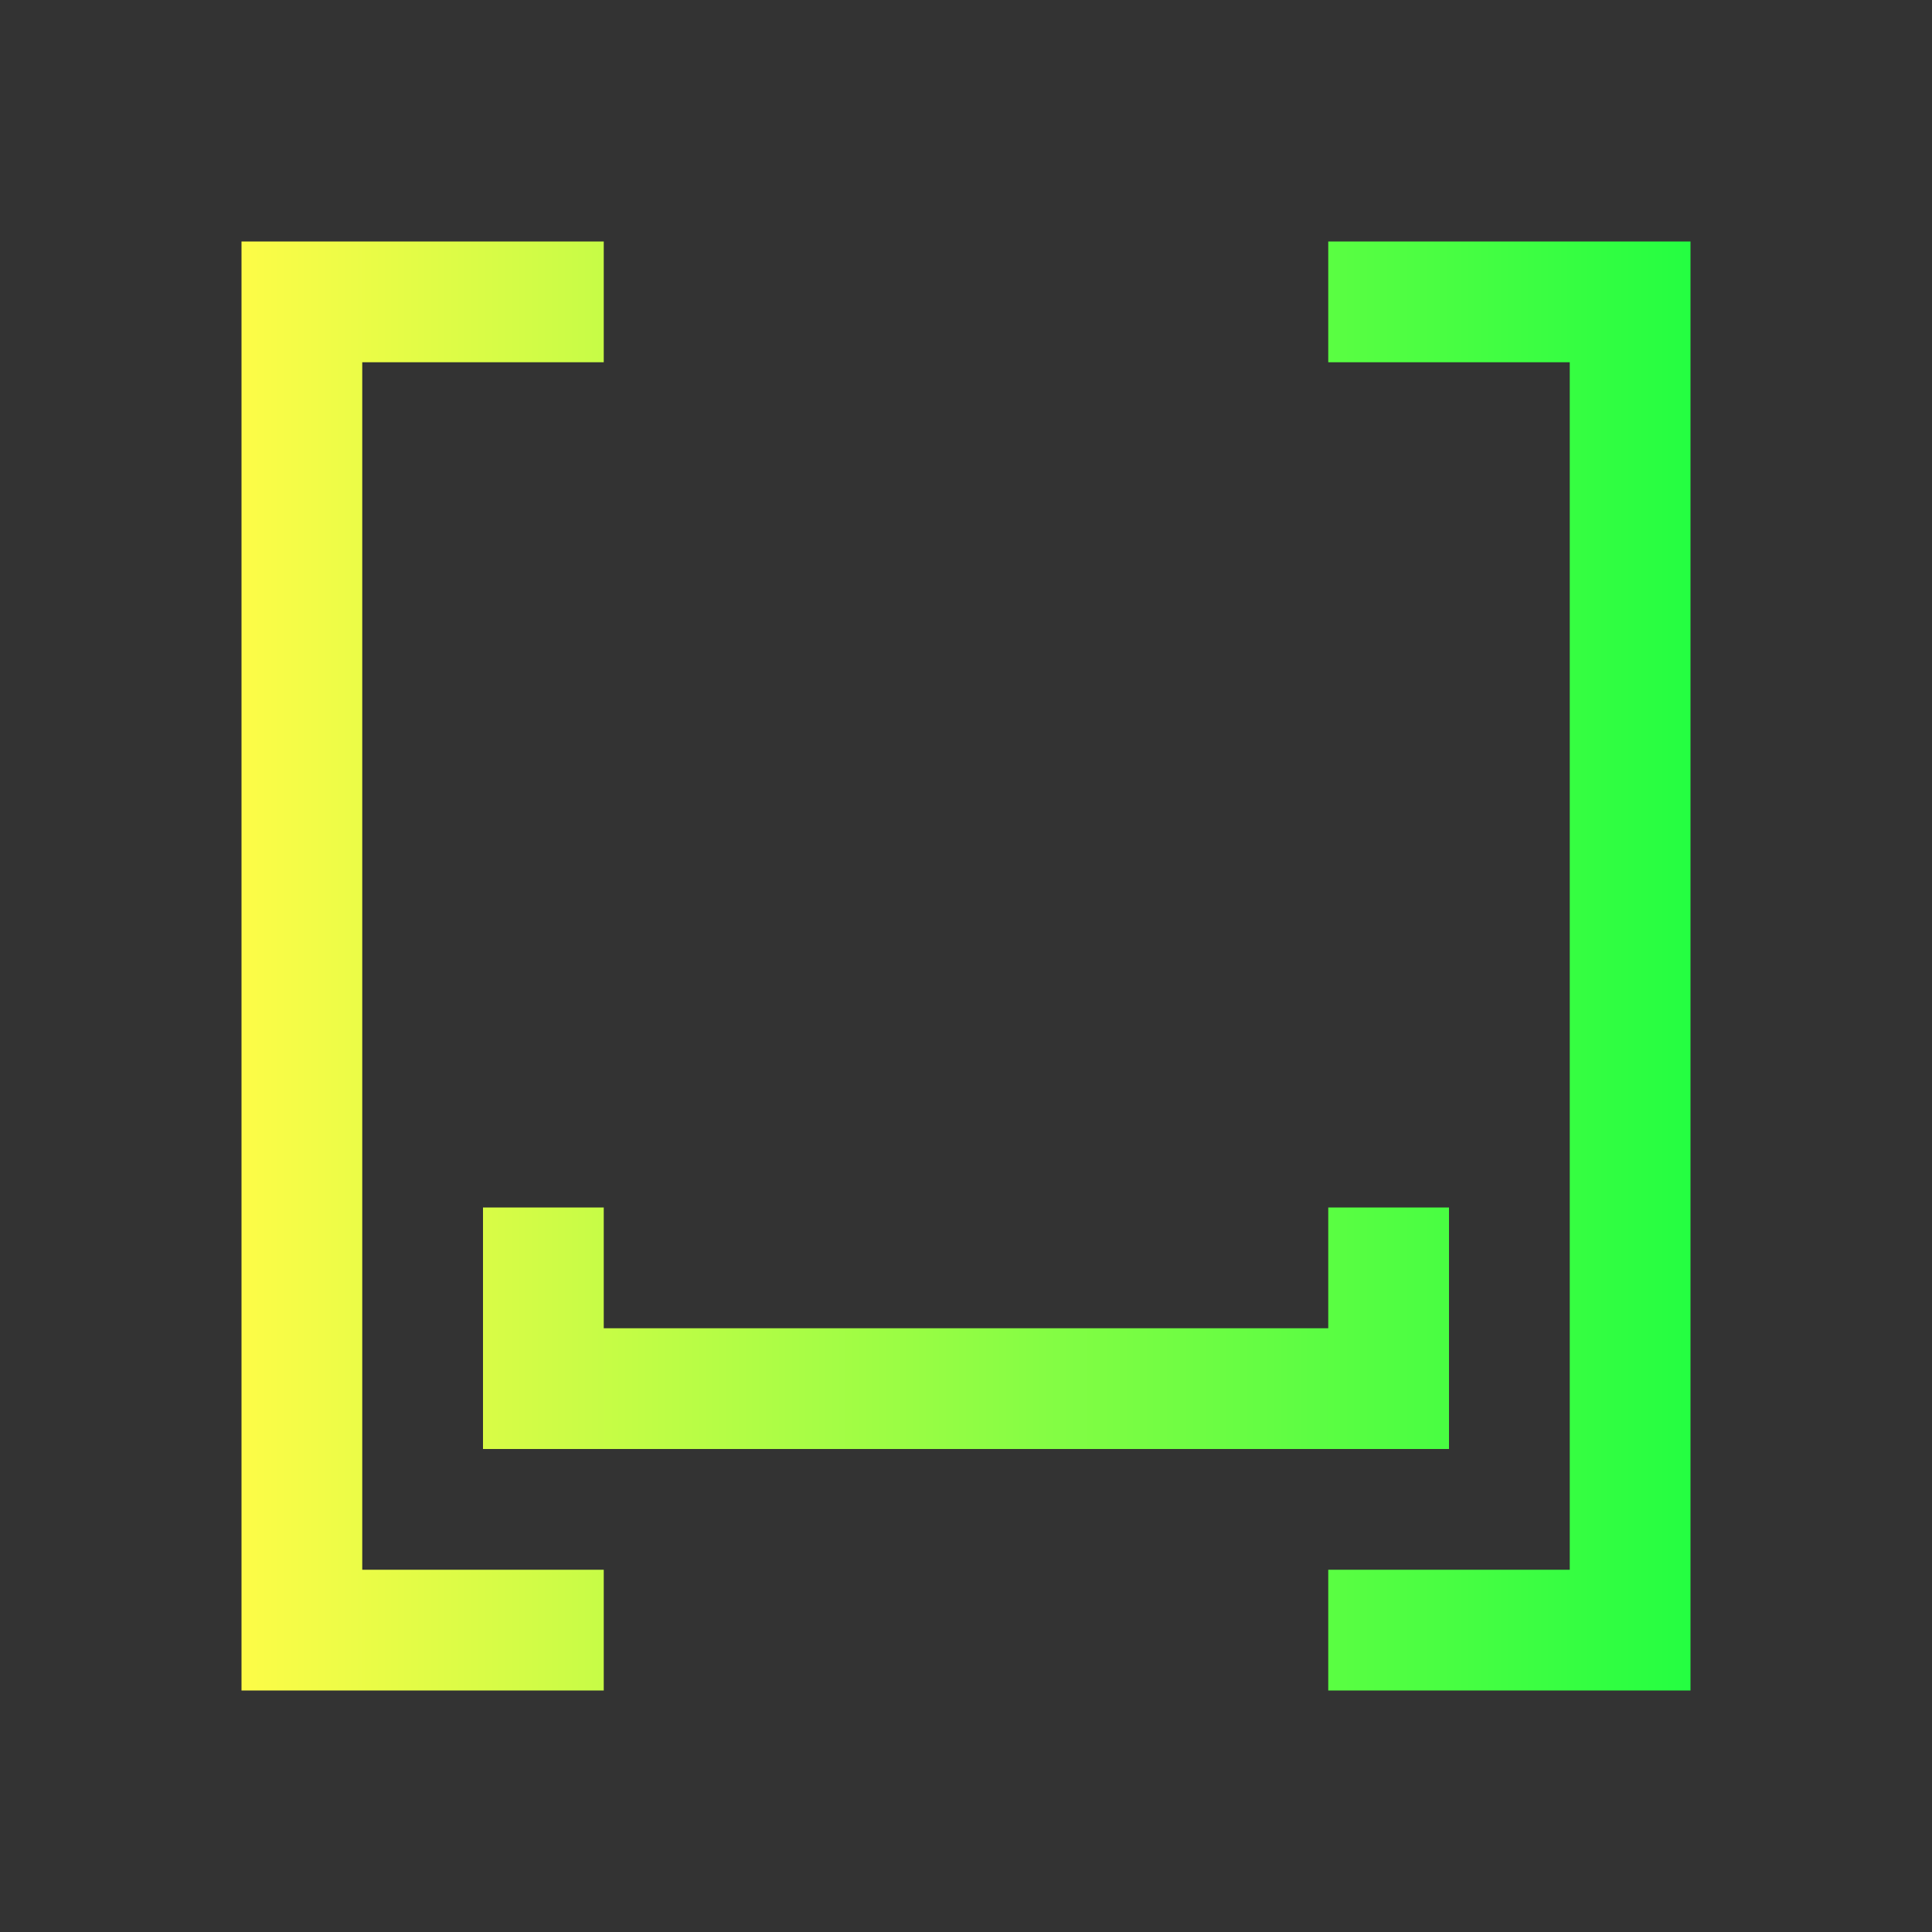 <svg width="16" height="16" viewBox="0 0 16 16" fill="none" xmlns="http://www.w3.org/2000/svg">
<rect x="0" y="0" width="16" height="16" fill="#333333" stroke="none"/>
<path d="M2 2V14H3H5V13H3V3H5V2H3H2ZM11 2V3H13V13H11V14H13H14V2H13H11ZM4 10V11V12H12V11V10H11V11H5V10H4Z" fill="url(#paint0_linear_10_10371)"/>
<defs>
<linearGradient id="paint0_linear_10_10371" x1="2" y1="8" x2="14" y2="8" gradientUnits="userSpaceOnUse">
<stop stop-color="#FDFC47"/>
<stop offset="1" stop-color="#24FE41"/>
</linearGradient>
</defs>
</svg>
